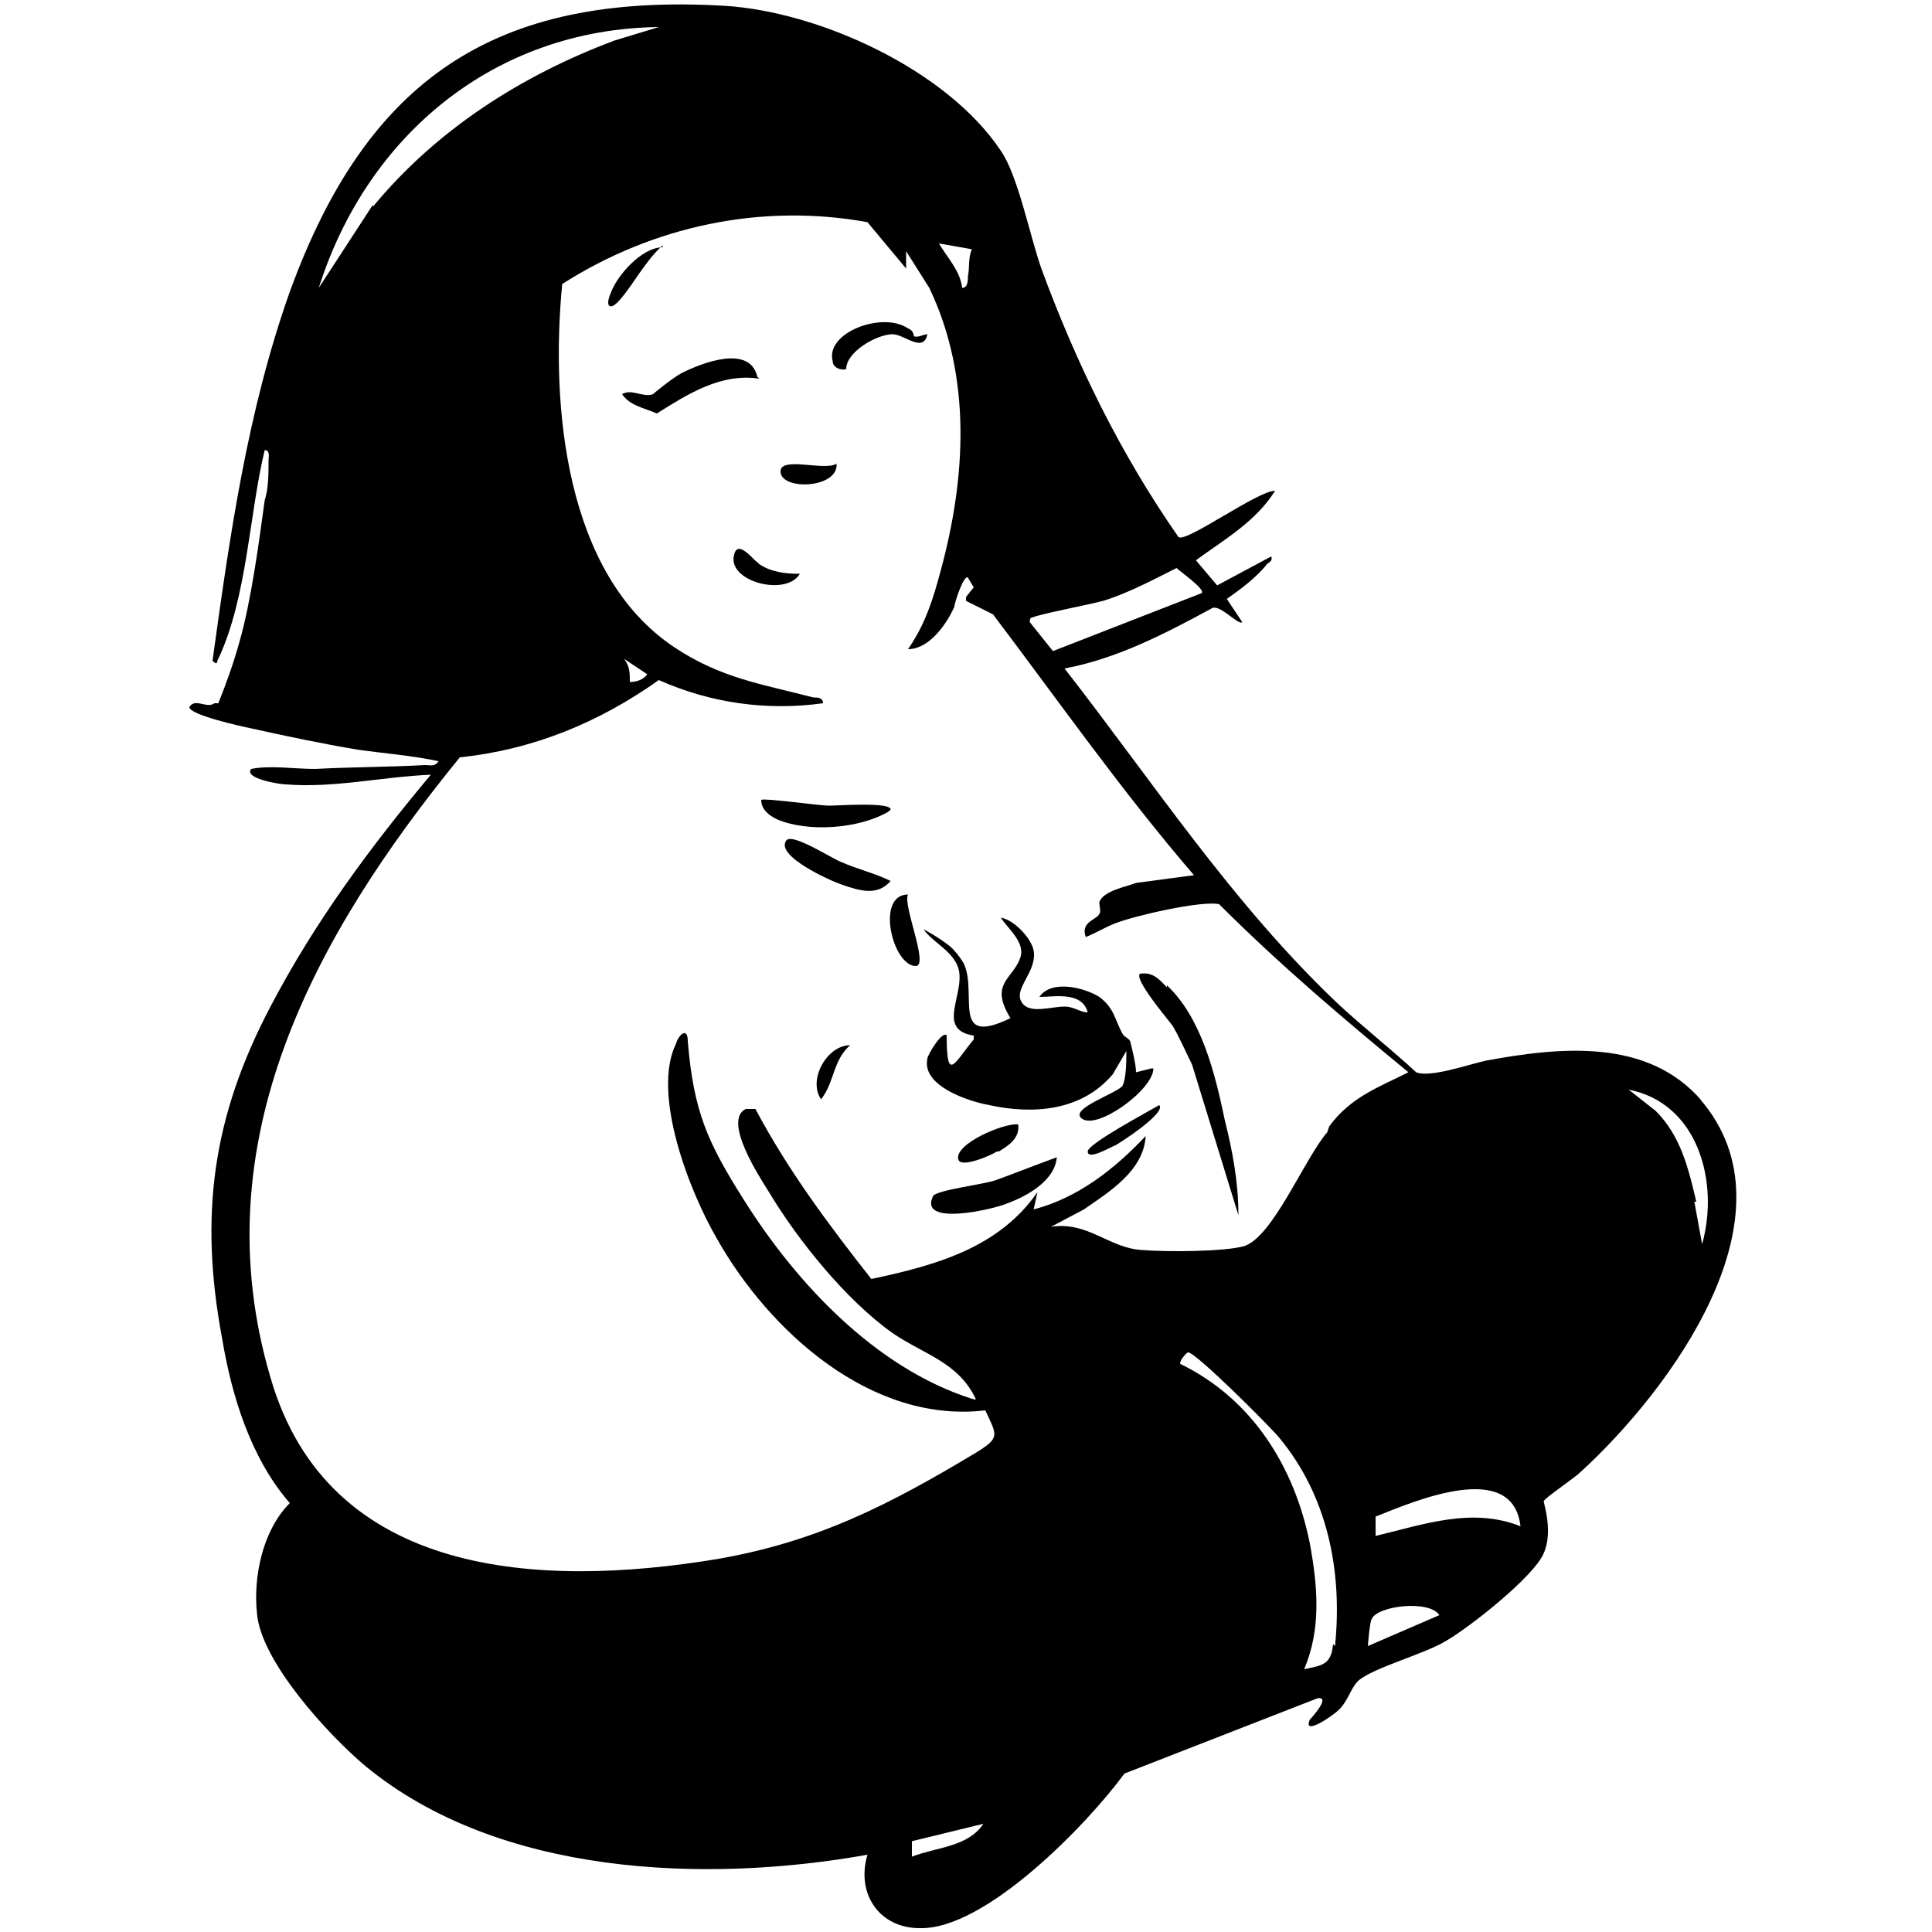 <?xml version="1.0" encoding="UTF-8"?>
<svg id="Layer_1" xmlns="http://www.w3.org/2000/svg" version="1.1" viewBox="0 0 100 100">
  <!-- Generator: Adobe Illustrator 29.7.1, SVG Export Plug-In . SVG Version: 2.1.1 Build 8)  -->
  <path d="M88.1,57c-2.8-3.3-7.4-2.8-11.2-2.1-.9.2-2.9.9-3.6.6-1.3-1.2-2.7-2.3-4-3.5-5.5-5.2-9.6-11.5-14.2-17.4,2.7-.5,5.2-1.8,7.6-3.1.4-.3,1.4.9,1.6.7l-.8-1.2c.7-.5,1.4-1,2-1.7.1-.2.4-.2.3-.5l-2.8,1.5-1.1-1.3c1.5-1.1,3.1-2,4.1-3.6-.9,0-4.6,2.7-5,2.4-3-4.3-5.3-9-7.1-13.9-.6-1.7-1.2-4.8-2.1-6.1-2.8-4.2-9.4-7.2-14.3-7.5-11.9-.7-18.5,3.8-22.5,14.8-2.2,6.2-3.1,12.6-4,19.1.3.3.2,0,.3-.1,1.5-3.2,1.6-7.5,2.4-10.8.3,0,.2.4.2.5,0,.7,0,1.5-.2,2.1-.3,2.2-.7,5.2-1.3,7.3-.3,1.1-.7,2.2-1.1,3.2h-.2c-.4.3-1-.3-1.3.2,0,.4,2.7,1,3.2,1.1,1.8.4,3.7.8,5.5,1.1,1.4.2,2.8.3,4.2.6-.2.3-.4.2-.7.2-1.8.1-3.8.1-5.7.2-1.1,0-2.3-.2-3.3,0-.4.5,1.5.8,1.8.8,2.5.2,5-.4,7.5-.5-3.1,3.7-6,7.6-8.3,12-3,5.7-3.7,10.8-2.5,17.2.5,3,1.5,6.2,3.5,8.5-1.4,1.4-1.9,3.8-1.7,5.7.2,2.5,3.7,6.3,5.6,7.9,6.9,5.7,17.6,6.1,26,4.6-.6,2,.6,3.8,2.7,3.8,3.4.1,8.7-5.4,10.6-8l10-3.9c.7-.1-.3,1-.4,1.1-.4.9,1.2-.2,1.5-.5.5-.5.6-1.1,1-1.5.8-.7,3.5-1.4,4.6-2.1,1.2-.7,4.5-3.3,5-4.5.5-1.1,0-2.6,0-2.7.1-.2,1.6-1.2,1.9-1.5,4.6-4.2,11.4-13.3,6.2-19.3ZM53.6,31.9c1.1-.3,2.3-.5,3.5-.8,1.3-.4,2.6-1.1,3.8-1.7.2.2,1.5,1.1,1.3,1.3l-7.7,3-1.2-1.5c0-.3.1-.2.3-.3ZM50.3,12.9c-.2.5-.1.9-.2,1.4,0,.2,0,.6-.3.6-.1-.9-.8-1.6-1.2-2.3l1.7.3ZM19.3,10.6l-2.8,4.3C19,7,25.6,1.5,34.1,1.4l-2.3.7c-4.8,1.8-9.2,4.6-12.5,8.6ZM47.2,96.1v-.8s3.7-.9,3.7-.9c-.8,1.2-2.4,1.2-3.7,1.7ZM69,85.1c-.1,1.1-.6,1.1-1.5,1.3.9-2.1.7-4.3.3-6.5-.8-4-3-7.5-6.7-9.3-.1-.1.3-.6.4-.6.4,0,4.2,3.8,4.7,4.4,2.5,3,3.3,6.9,2.9,10.8ZM68.7,58.6c-1.2,1.4-2.8,5.4-4.3,5.9-1.1.3-4.1.3-5.3.2-1.7-.1-2.8-1.5-4.7-1.2l1.7-.9c1.3-.9,3.1-2,3.2-3.8-1.6,1.7-3.5,3.2-5.8,3.8l.2-.9c-2,2.9-5.3,3.8-8.6,4.5-2.2-2.8-4.3-5.6-6-8.8h-.5c-1.2.6.7,3.5,1.2,4.3,1.5,2.5,4,5.6,6.4,7.3,1.6,1.1,3.4,1.5,4.3,3.4,0,.1-.1,0-.2,0-5-1.6-9.1-6-11.8-10.3-1.9-3-2.6-4.6-2.9-8.2,0-.8-.5-.3-.6.1-1.3,2.6.7,7.7,2.1,10.1,2.7,4.8,8,9.6,13.9,8.9.6,1.3.8,1.4-.5,2.2-4.5,2.7-8.2,4.6-13.4,5.5-9.1,1.5-20.1,1-23.1-9.4-3.6-12.2,2.3-22.9,9.8-32.1,3.8-.4,7.2-1.8,10.3-4,2.7,1.2,5.6,1.6,8.5,1.2,0-.3-.3-.3-.5-.3-2.7-.7-4.8-1-7.2-2.6-5.7-3.8-6.4-12.6-5.8-18.8,4.7-3,10.3-4.2,15.8-3.2l2,2.4v-.9c0,0,1.2,1.9,1.2,1.9,2.2,4.6,1.9,9.8.6,14.6-.4,1.5-.8,2.8-1.7,4.1,1.1,0,2-1.3,2.4-2.2,0-.2.5-1.7.7-1.5l.3.5-.4.5v.2c0,0,1.4.7,1.4.7,3.4,4.5,6.7,9.2,10.4,13.5l-3,.4c-.5.2-1.7.4-1.9,1,0,.2.1.5,0,.6-.1.3-1,.4-.7,1.2.5-.2,1-.5,1.5-.7,1-.4,4.5-1.2,5.4-1,3.1,3.1,6.4,5.9,9.8,8.7-1.6.8-3,1.3-4.1,2.8ZM32.3,34.1l1.2.8c-.2.3-.6.4-.9.4,0-.5,0-.8-.3-1.2ZM70.8,85.2c0,0,.1-1.3.2-1.4.3-.7,3-1,3.5-.2l-3.7,1.6ZM71.2,79.5v-1c2-.8,7.1-3,7.5.5-2.5-1-5-.1-7.5.5ZM87.8,62.2c-.4-1.7-.8-3.4-2.1-4.7l-1.4-1.1c3.6.7,4.7,4.8,3.8,8l-.4-2.2Z"/>
  <path d="M59.6,55.3l-.8.2c0-.4-.2-1.2-.3-1.6-.1-.2-.3-.2-.4-.4-.4-.7-.4-1.3-1.2-1.9-.8-.5-2.5-.9-3.1,0,.8,0,2.2-.3,2.5.8-.4,0-.7-.3-1.2-.3-.7,0-1.8.4-2.2-.2-.5-.7.8-1.6.6-2.7-.1-.6-1-1.6-1.7-1.7.4.6,1.3,1.3,1,2.1-.4,1.1-1.6,1.3-.5,3.1-3.1,1.5-1.7-1.2-2.4-2.8-.1-.2-.4-.6-.6-.8-.3-.3-1.1-.8-1.5-1,.5.7,1.5,1.1,1.8,2,.4,1.3-1.2,3.2.8,3.5v.2c-1,1.2-1.4,2.3-1.4-.2-.2-.3-1,1-1,1.2-.3,1.4,2.1,2.2,3.2,2.4,2.3.5,4.8.3,6.4-1.6l.7-1.2c0,.5,0,1.4-.2,1.8-.3.4-2.8,1.2-2.1,1.7.8.6,3.7-1.5,3.7-2.6Z"/>
  <path d="M60.4,51.1c-.4-.4-.7-.8-1.4-.7-.3.3,1.4,2.3,1.7,2.7.4.7.7,1.4,1,2l2.4,7.8c0-1.7-.3-3.3-.7-4.9-.5-2.4-1.2-5.3-3-7Z"/>
  <path d="M48.3,61.9c-.8,1.6,3.1.7,3.8.4,1.1-.4,2.5-1.2,2.6-2.4-1.1.4-2.1.8-3.2,1.2-.6.2-3,.5-3.2.8Z"/>
  <path d="M39.2,19.5c-.4-1.7-2.9-.7-3.9-.2-.4.2-1.4,1-1.5,1.1-.5.2-1.1-.3-1.6,0,.4.6,1.1.7,1.8,1,1.6-1,3.3-2.1,5.3-1.8Z"/>
  <path d="M46.1,41.9c0-.4-2.7-.2-3.2-.2-.5,0-3.3-.4-3.5-.3,0,.5.4.8.8,1,1.6.7,4.3.5,5.8-.4Z"/>
  <path d="M43.5,44.6c-.5-.2-2.5-1.5-2.8-1.1-.6.8,2.3,2.1,2.9,2.3.9.3,1.8.6,2.5-.2-.8-.4-1.7-.6-2.6-1Z"/>
  <path d="M43.8,19.1c0-.9,1.6-1.8,2.4-1.8.6,0,1.6,1,1.8,0-.2,0-.5.2-.7.1,0,0,0-.3-.3-.4-1.3-.9-4.3.2-3.9,1.7,0,.3.4.5.7.4Z"/>
  <path d="M47,46.3c-1.7,0-.8,3.7.4,3.7.7,0-.7-3.2-.4-3.7Z"/>
  <path d="M51.7,59.6c.5-.3,1.1-.7,1-1.4-.7-.1-3.3,1-3.1,1.8.1.5,1.7-.2,2-.4Z"/>
  <path d="M39.2,29.1c-.2-.1-1-1.2-1.2-.4-.4,1.4,2.7,2.2,3.4,1-.8,0-1.5-.1-2.1-.5Z"/>
  <path d="M43.3,24c-.6.4-2.9-.4-2.9.4,0,1,3,.9,2.9-.4Z"/>
  <path d="M34.3,12.8c-1.1,0-2.4,1.5-2.7,2.4-.3.7,0,.9.5.3.7-.8,1.3-2,2.2-2.8Z"/>
  <path d="M56.3,59.6c0,.5,1.3-.3,1.4-.3.2-.1,2.7-1.7,2.3-2.1-.5.3-3.7,2-3.7,2.4Z"/>
  <path d="M42.5,56.9c.7-.9.6-2,1.5-2.8-1.2,0-2.2,1.8-1.5,2.8Z"/>
</svg>